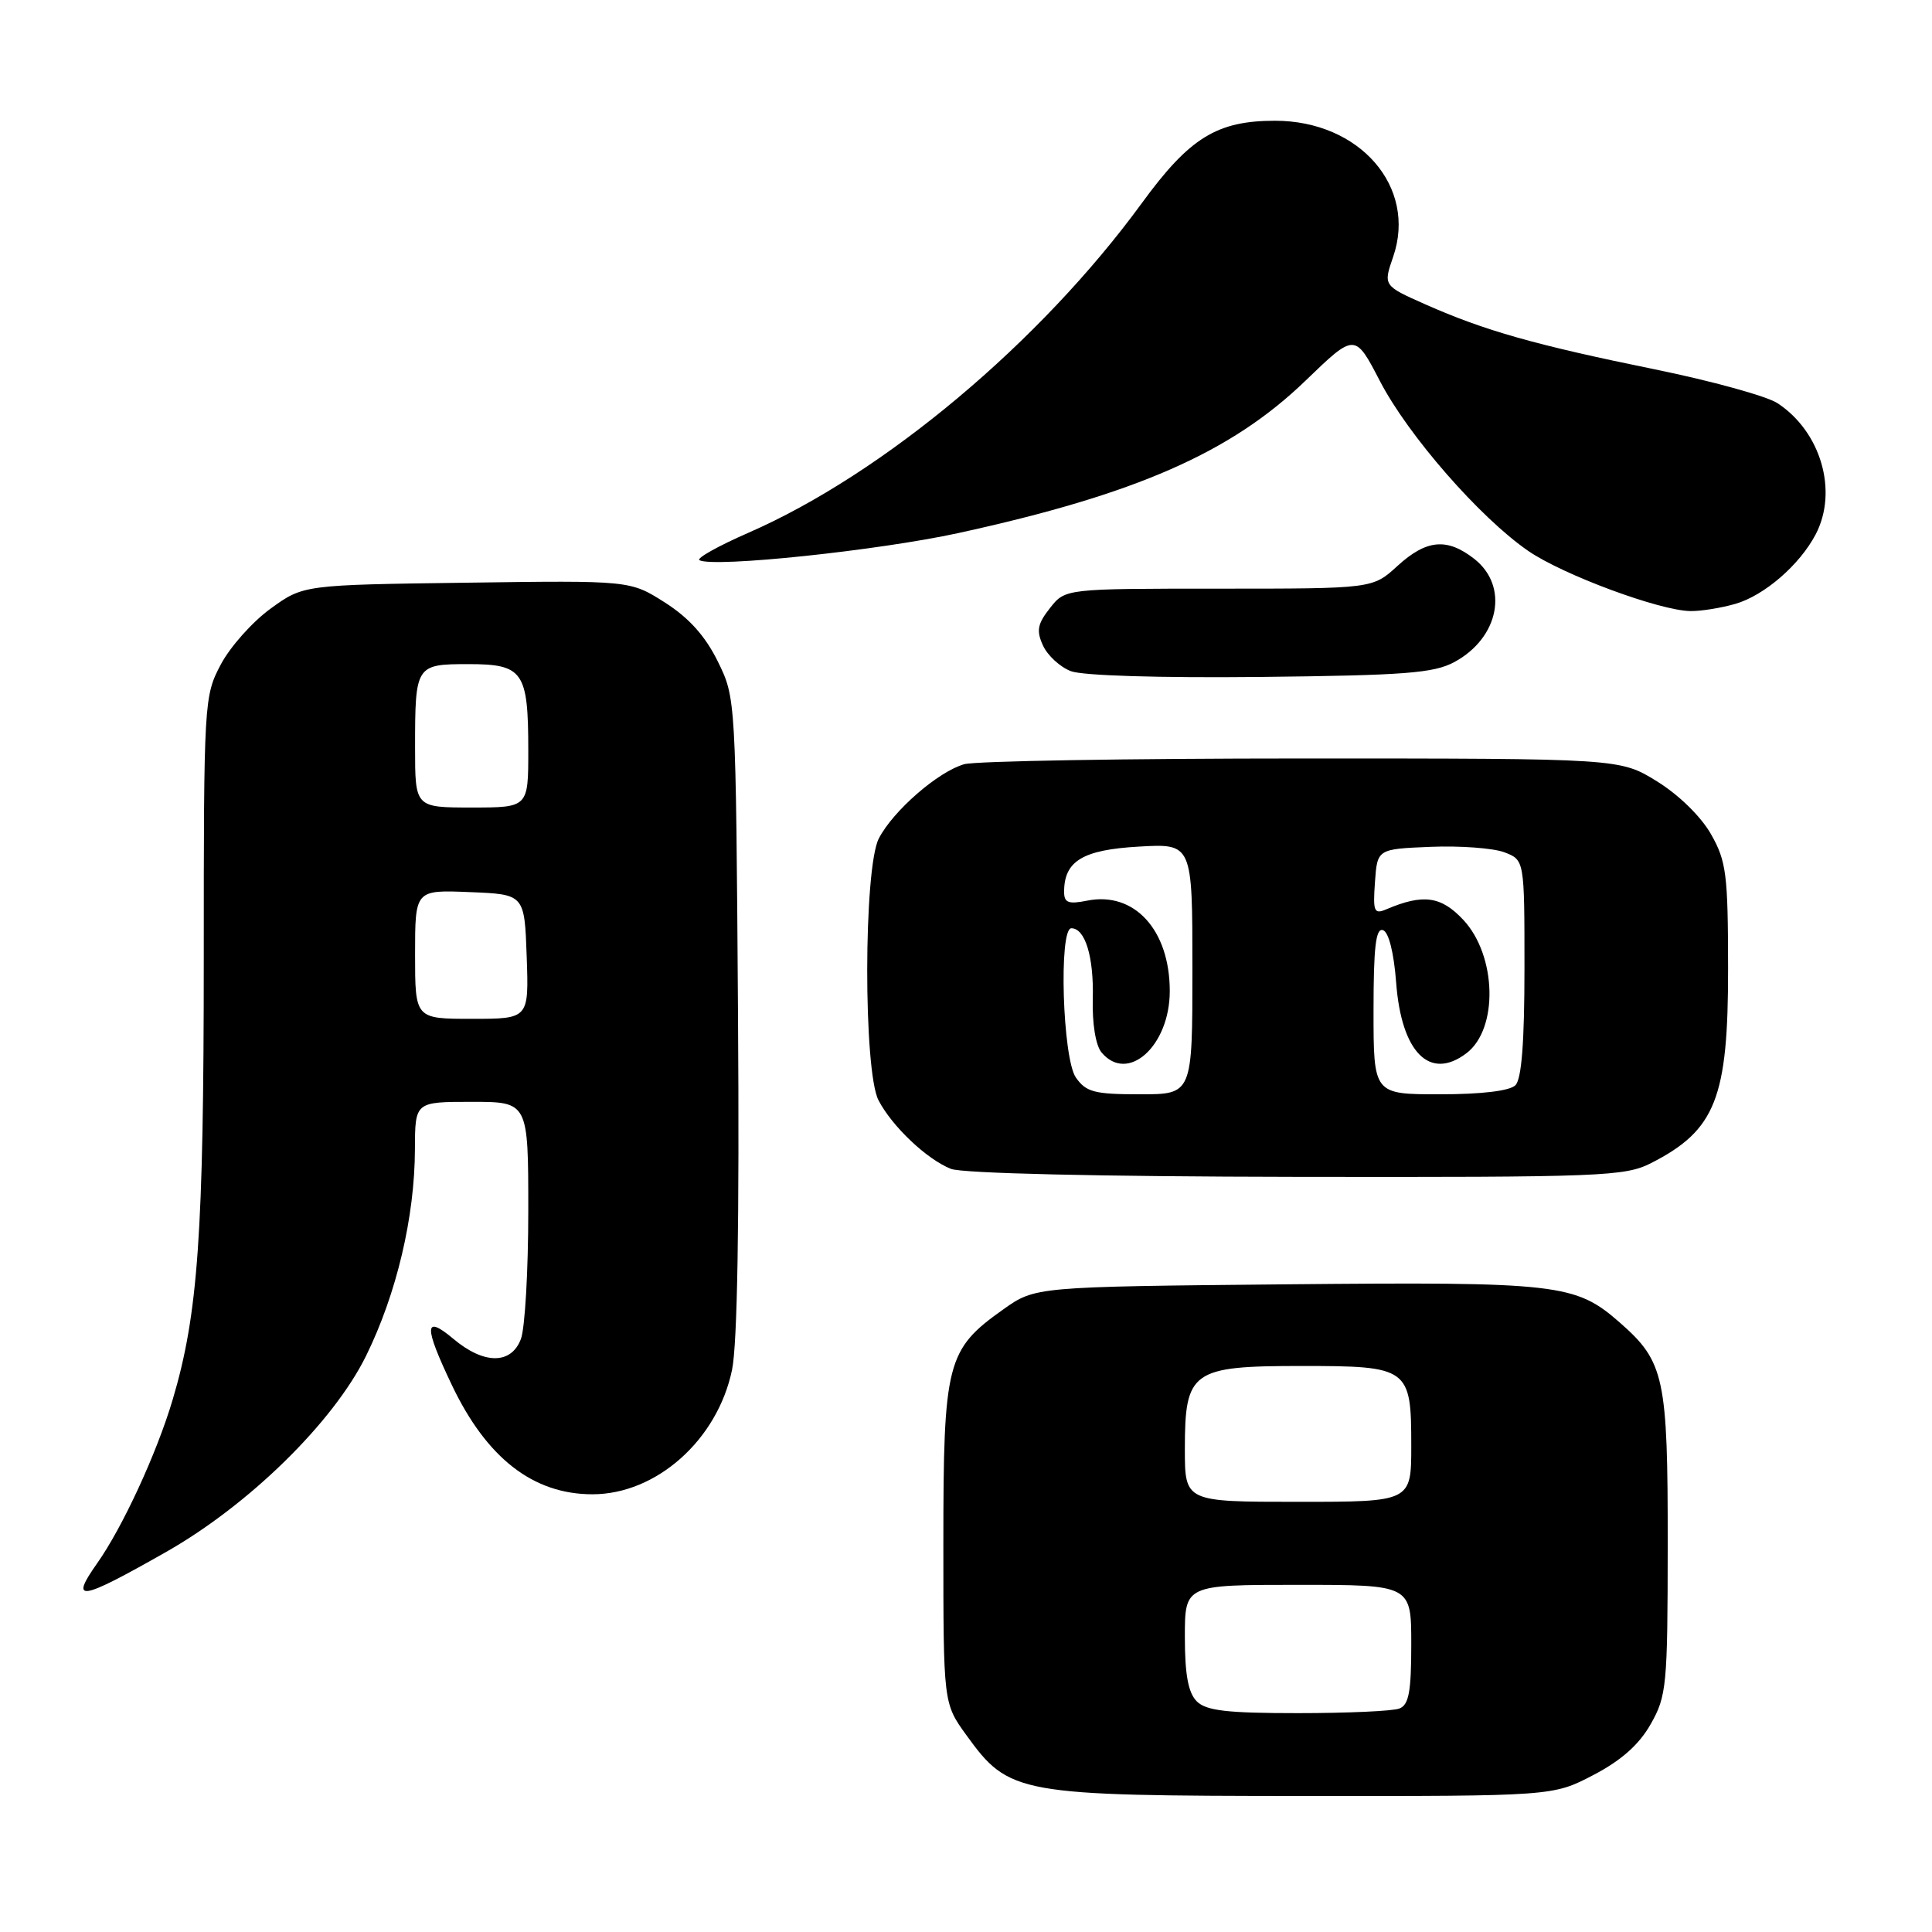 <?xml version="1.0" encoding="UTF-8" standalone="no"?>
<!DOCTYPE svg PUBLIC "-//W3C//DTD SVG 1.1//EN" "http://www.w3.org/Graphics/SVG/1.1/DTD/svg11.dtd" >
<svg xmlns="http://www.w3.org/2000/svg" xmlns:xlink="http://www.w3.org/1999/xlink" version="1.1" viewBox="0 0 256 256">
 <g >
 <path fill="currentColor"
d=" M 211.13 235.20 C 214.84 233.26 217.18 231.18 218.73 228.45 C 220.84 224.73 220.97 223.34 220.98 204.72 C 221.00 182.57 220.55 180.44 214.67 175.28 C 208.75 170.08 206.60 169.84 170.33 170.18 C 137.17 170.50 137.17 170.50 132.94 173.50 C 125.43 178.83 125.00 180.49 125.00 204.58 C 125.00 225.70 125.00 225.70 128.06 229.93 C 133.73 237.76 134.82 237.95 172.64 237.98 C 205.77 238.00 205.77 238.00 211.13 235.20 Z  M 21.91 205.70 C 32.97 199.44 44.17 188.46 48.51 179.65 C 52.55 171.43 54.96 161.25 54.98 152.25 C 55.00 146.00 55.00 146.00 62.50 146.00 C 70.00 146.00 70.00 146.00 70.00 160.43 C 70.00 168.37 69.56 176.02 69.02 177.43 C 67.74 180.82 64.12 180.81 60.08 177.41 C 56.19 174.14 56.13 175.67 59.86 183.50 C 64.48 193.21 70.64 198.00 78.50 198.00 C 86.98 198.00 95.07 190.79 97.00 181.51 C 97.71 178.09 97.98 161.78 97.79 134.39 C 97.50 92.50 97.50 92.50 95.11 87.64 C 93.45 84.27 91.29 81.87 88.11 79.84 C 83.50 76.91 83.50 76.91 61.85 77.21 C 40.19 77.50 40.19 77.50 35.85 80.65 C 33.46 82.38 30.49 85.71 29.25 88.06 C 27.04 92.24 27.00 92.95 27.00 126.93 C 27.00 163.49 26.25 174.15 22.88 185.46 C 20.77 192.57 16.24 202.38 12.87 207.15 C 9.20 212.36 10.54 212.15 21.91 205.70 Z  M 218.79 154.11 C 227.33 149.75 229.00 145.51 228.98 128.30 C 228.97 115.86 228.75 114.11 226.72 110.54 C 225.40 108.21 222.45 105.32 219.57 103.54 C 214.66 100.50 214.66 100.50 172.58 100.50 C 149.44 100.50 129.27 100.84 127.77 101.26 C 124.33 102.23 118.35 107.42 116.45 111.10 C 114.42 115.02 114.39 141.93 116.41 145.80 C 118.22 149.27 122.81 153.61 126.00 154.88 C 127.51 155.48 145.61 155.90 171.79 155.94 C 212.37 156.00 215.31 155.88 218.79 154.11 Z  M 192.72 87.72 C 198.65 84.51 199.97 77.70 195.37 74.07 C 191.75 71.23 189.02 71.47 185.16 75.00 C 181.88 78.00 181.88 78.00 161.51 78.00 C 141.15 78.00 141.15 78.00 139.13 80.57 C 137.47 82.67 137.30 83.57 138.20 85.53 C 138.80 86.85 140.46 88.38 141.89 88.93 C 143.43 89.53 153.71 89.84 167.00 89.70 C 186.17 89.49 189.98 89.20 192.72 87.72 Z  M 229.93 80.02 C 233.77 78.92 238.47 74.85 240.59 70.80 C 243.58 65.08 241.28 57.19 235.52 53.42 C 234.10 52.49 226.77 50.47 219.22 48.93 C 203.38 45.70 196.72 43.81 188.89 40.34 C 183.28 37.85 183.28 37.85 184.60 34.03 C 187.79 24.78 180.17 16.00 168.95 16.00 C 161.25 16.00 157.63 18.24 151.31 26.90 C 137.83 45.37 117.09 62.76 99.18 70.59 C 95.15 72.35 92.23 73.99 92.68 74.23 C 94.58 75.24 116.36 72.95 127.00 70.63 C 150.54 65.49 163.13 59.96 173.00 50.43 C 179.54 44.12 179.54 44.12 182.85 50.50 C 186.58 57.69 196.10 68.60 202.50 73.00 C 207.10 76.17 219.95 80.93 224.01 80.97 C 225.39 80.99 228.05 80.56 229.93 80.02 Z  M 158.57 225.43 C 157.45 224.30 157.00 221.89 157.00 216.93 C 157.00 210.00 157.00 210.00 172.00 210.00 C 187.00 210.00 187.00 210.00 187.00 217.89 C 187.00 224.17 186.68 225.91 185.42 226.39 C 184.55 226.73 178.51 227.00 171.99 227.00 C 162.55 227.00 159.82 226.68 158.57 225.43 Z  M 157.00 192.00 C 157.00 181.65 157.91 181.00 172.43 181.00 C 186.68 181.00 187.00 181.23 187.00 191.57 C 187.00 199.00 187.00 199.00 172.00 199.00 C 157.00 199.00 157.00 199.00 157.00 192.00 Z  M 55.00 126.46 C 55.00 117.91 55.00 117.91 62.25 118.21 C 69.50 118.50 69.50 118.50 69.79 126.75 C 70.08 135.00 70.08 135.00 62.54 135.00 C 55.00 135.00 55.00 135.00 55.00 126.46 Z  M 55.00 99.08 C 55.00 88.13 55.08 88.00 62.07 88.00 C 69.32 88.00 70.00 88.97 70.00 99.43 C 70.00 107.00 70.00 107.00 62.50 107.00 C 55.00 107.00 55.00 107.00 55.00 99.08 Z  M 142.56 142.78 C 140.79 140.25 140.27 123.00 141.96 123.00 C 143.79 123.00 144.94 126.78 144.80 132.32 C 144.71 135.61 145.18 138.51 145.95 139.44 C 149.42 143.62 155.00 138.61 155.00 131.32 C 155.00 123.23 150.31 118.09 144.06 119.34 C 141.56 119.84 141.00 119.62 141.00 118.17 C 141.00 114.09 143.47 112.60 150.89 112.18 C 158.00 111.77 158.00 111.77 158.00 128.39 C 158.00 145.00 158.00 145.00 151.06 145.00 C 145.02 145.00 143.91 144.71 142.56 142.78 Z  M 182.00 133.92 C 182.00 125.50 182.30 122.93 183.25 123.25 C 184.01 123.49 184.70 126.24 185.00 130.23 C 185.70 139.48 189.46 143.24 194.31 139.56 C 198.56 136.34 198.33 126.63 193.89 121.88 C 190.95 118.74 188.57 118.41 183.69 120.49 C 182.07 121.18 181.91 120.79 182.19 116.88 C 182.50 112.50 182.50 112.50 189.58 112.21 C 193.47 112.05 197.86 112.38 199.33 112.93 C 202.00 113.95 202.00 113.95 202.00 128.28 C 202.00 138.08 201.62 142.98 200.80 143.80 C 200.05 144.55 196.31 145.00 190.80 145.00 C 182.00 145.00 182.00 145.00 182.00 133.92 Z "/>
</g>
</svg>